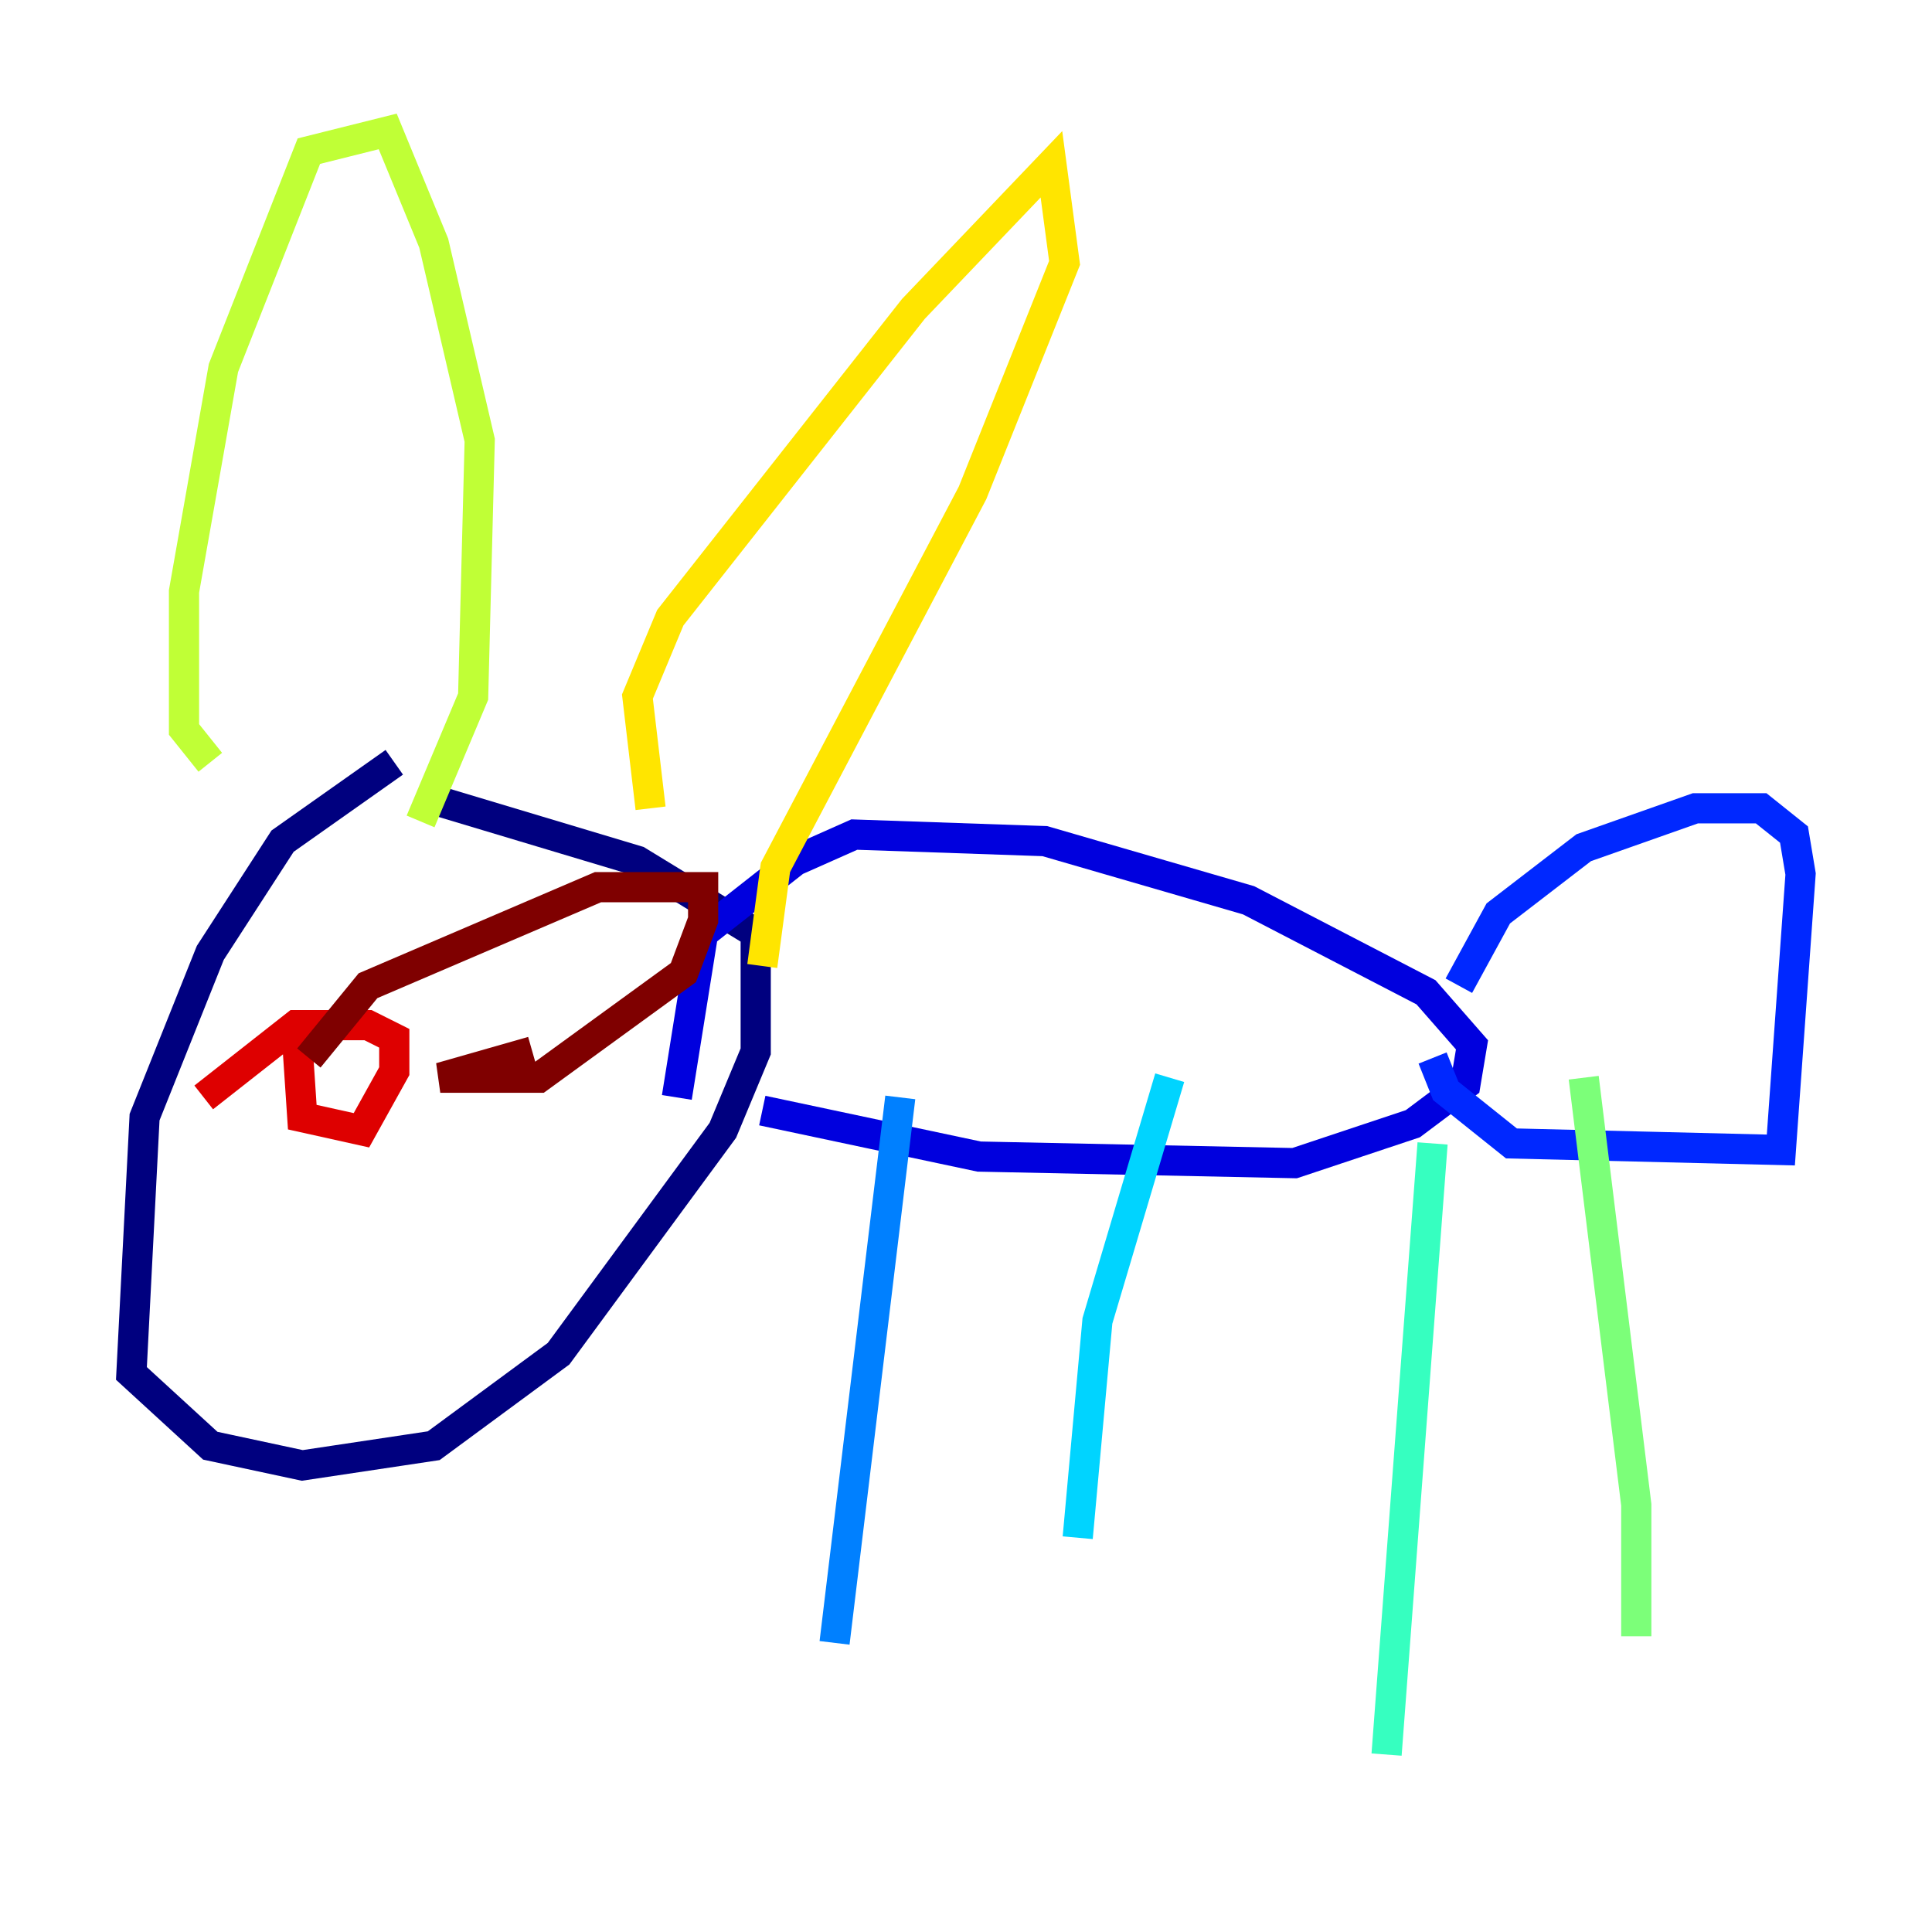 <?xml version="1.0" encoding="utf-8" ?>
<svg baseProfile="tiny" height="128" version="1.2" viewBox="0,0,128,128" width="128" xmlns="http://www.w3.org/2000/svg" xmlns:ev="http://www.w3.org/2001/xml-events" xmlns:xlink="http://www.w3.org/1999/xlink"><defs /><polyline fill="none" points="26.122,50.503 18.721,55.728 13.932,63.129 9.578,74.014 8.707,90.993 13.932,95.782 20.027,97.088 28.735,95.782 37.007,89.687 47.891,74.884 50.068,69.66 50.068,61.823 42.231,57.034 29.17,53.116" stroke="#00007f" stroke-width="2" /><polyline fill="none" points="50.503,73.578 64.871,76.626 85.769,77.061 93.605,74.449 97.088,71.837 97.524,69.225 94.476,65.742 82.721,59.646 69.225,55.728 56.599,55.292 52.68,57.034 46.585,61.823 44.843,72.707" stroke="#0000de" stroke-width="2" /><polyline fill="none" points="94.912,70.095 95.782,72.272 100.136,75.755 117.986,76.191 119.293,57.905 118.857,55.292 116.68,53.551 112.326,53.551 104.925,56.163 99.265,60.517 96.653,65.306" stroke="#0028ff" stroke-width="2" /><polyline fill="none" points="59.646,72.707 55.292,108.844" stroke="#0080ff" stroke-width="2" /><polyline fill="none" points="77.497,71.401 72.707,87.51 71.401,101.878" stroke="#00d4ff" stroke-width="2" /><polyline fill="none" points="94.912,75.755 91.864,116.245" stroke="#36ffc0" stroke-width="2" /><polyline fill="none" points="104.925,71.401 108.408,99.701 108.408,108.408" stroke="#7cff79" stroke-width="2" /><polyline fill="none" points="13.932,50.503 12.191,48.327 12.191,39.184 14.803,24.381 20.463,10.014 25.687,8.707 28.735,16.109 31.782,29.17 31.347,46.15 27.864,54.422" stroke="#c0ff36" stroke-width="2" /><polyline fill="none" points="43.102,53.551 42.231,46.15 44.408,40.925 60.517,20.463 69.66,10.884 70.531,17.415 64.435,32.653 51.374,57.469 50.503,64.0" stroke="#ffe500" stroke-width="2" /><polyline fill="none" points="15.238,69.66 15.238,69.66" stroke="#ff9400" stroke-width="2" /><polyline fill="none" points="36.571,66.612 36.571,66.612" stroke="#ff4600" stroke-width="2" /><polyline fill="none" points="19.592,67.483 20.027,74.014 23.946,74.884 26.122,70.966 26.122,68.789 24.381,67.918 19.592,67.918 13.497,72.707" stroke="#de0000" stroke-width="2" /><polyline fill="none" points="35.265,69.66 29.17,71.401 35.701,71.401 45.279,64.435 46.585,60.952 46.585,58.776 39.619,58.776 24.381,65.306 20.463,70.095" stroke="#7f0000" stroke-width="2" /></svg>